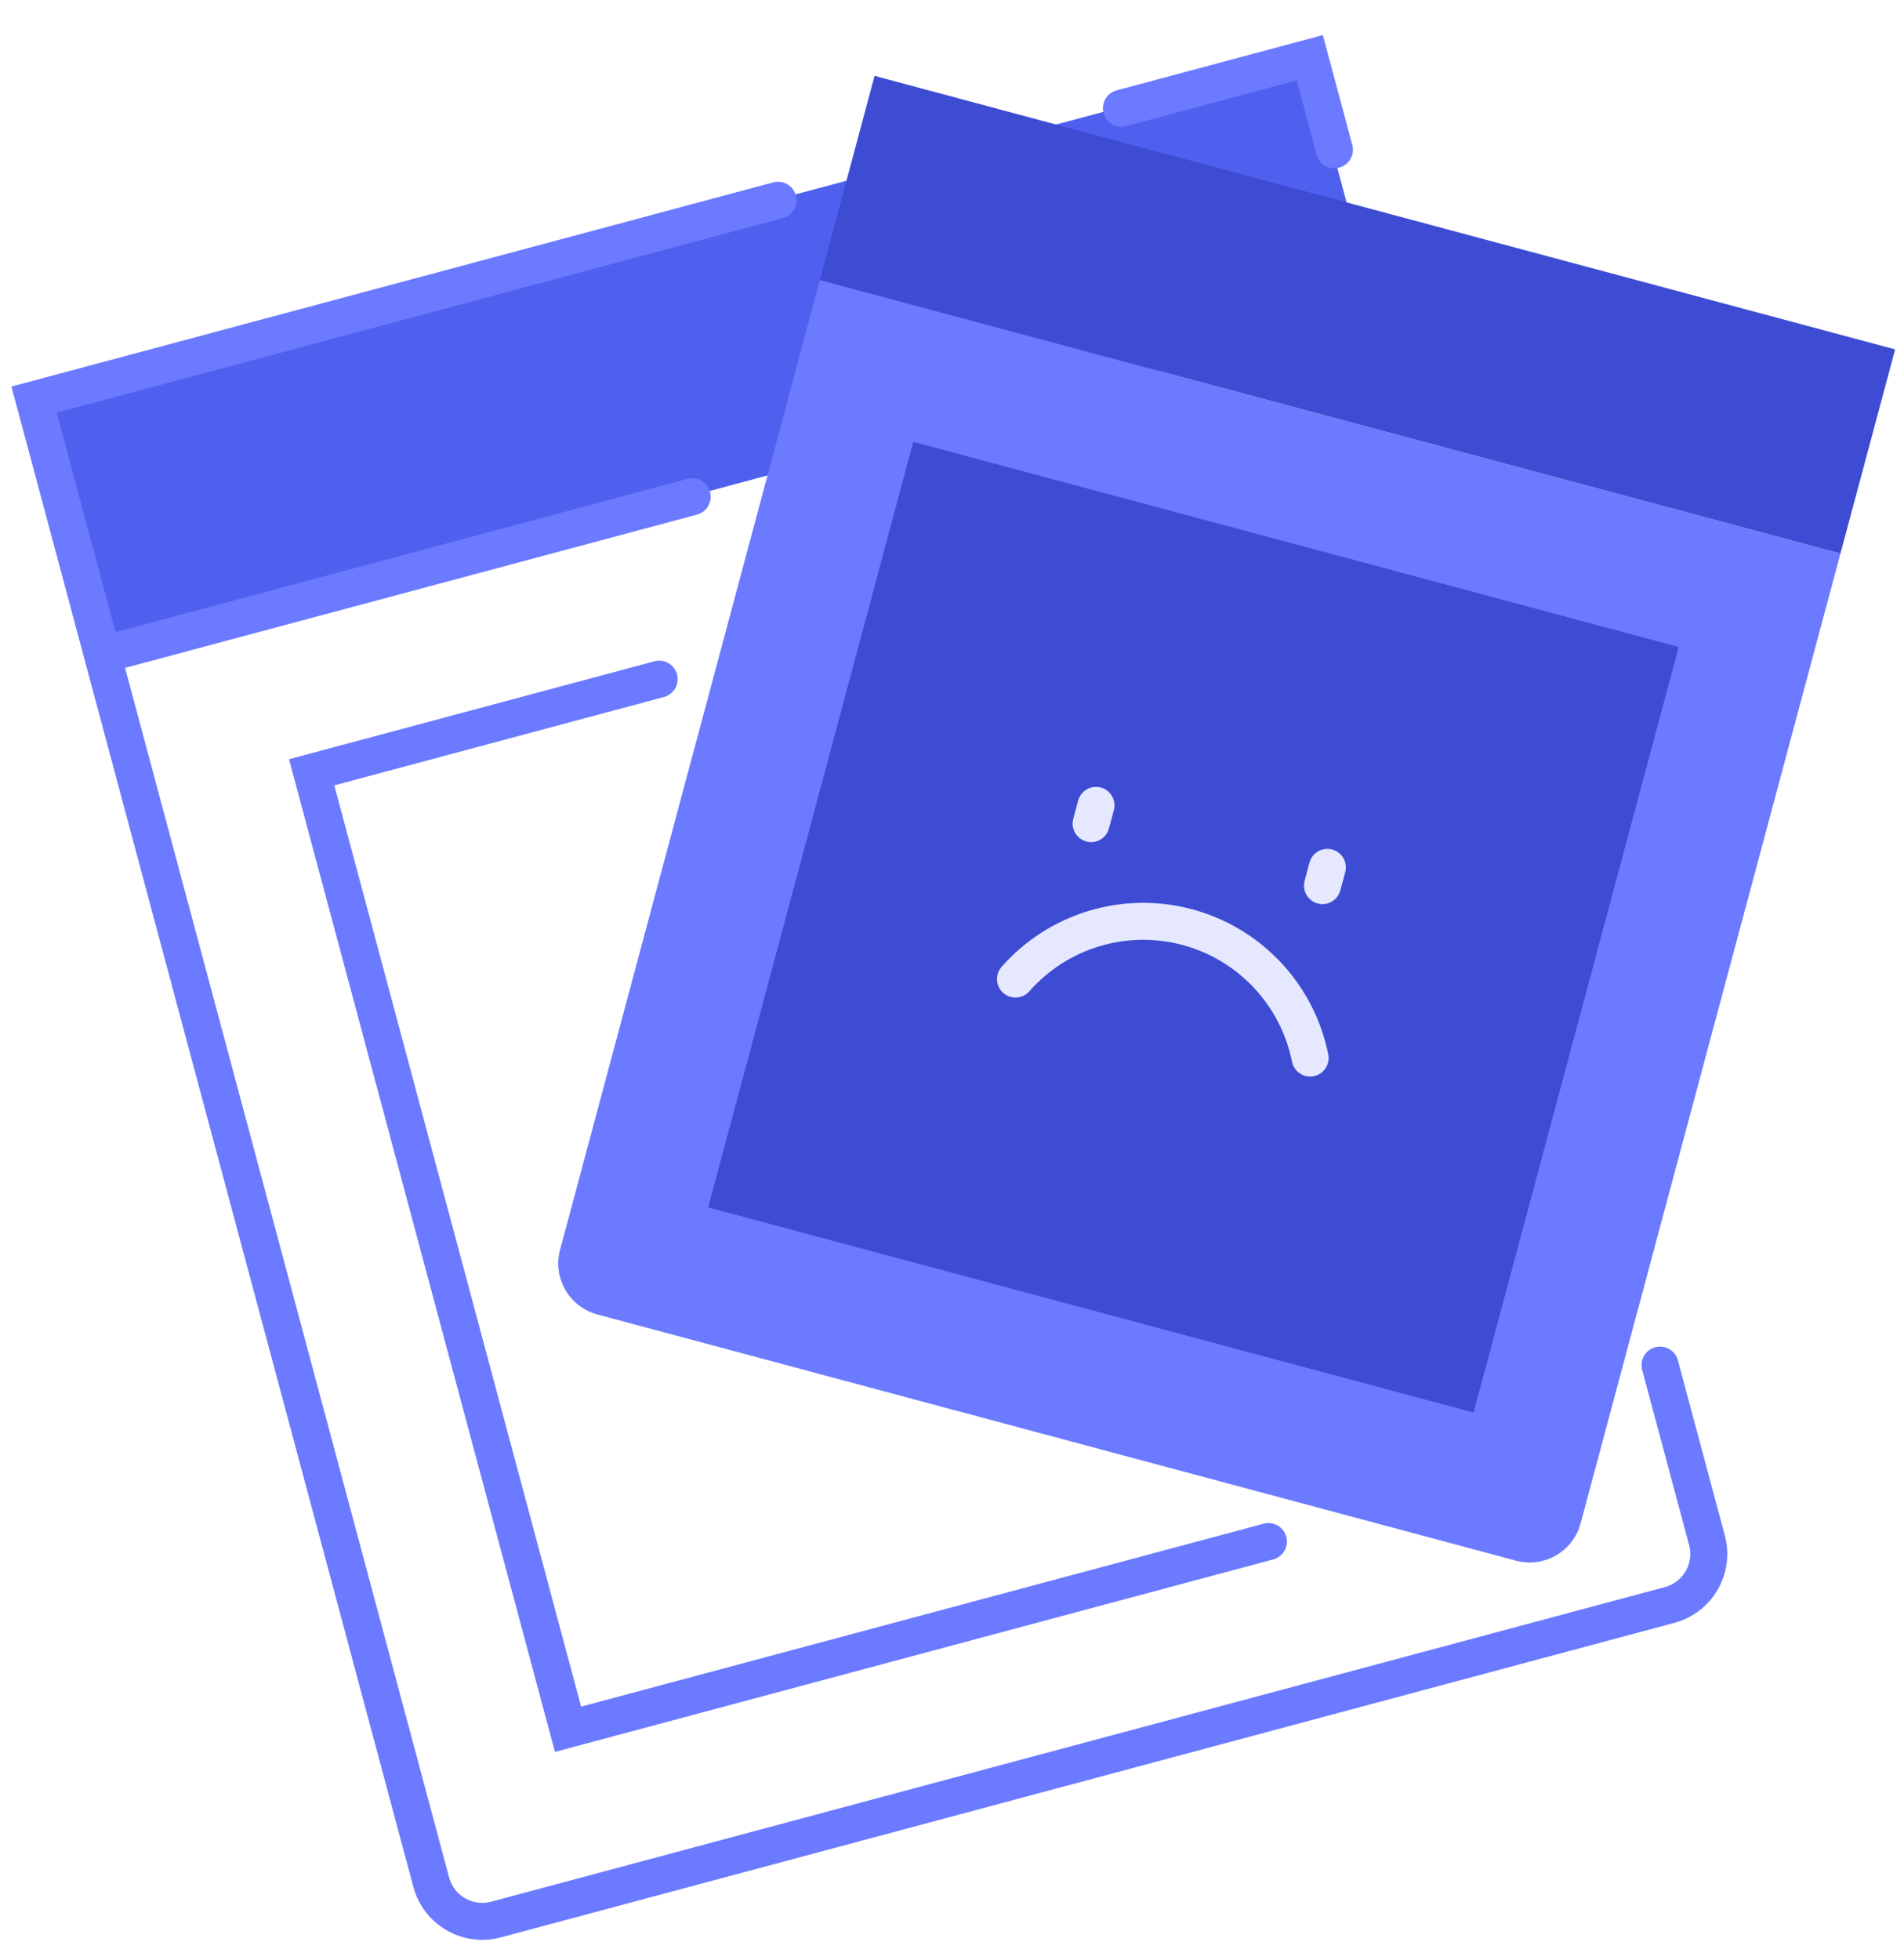 <svg viewBox="0 0 103 106" fill="none" xmlns="http://www.w3.org/2000/svg">
<rect width="71.446" height="14.289" transform="matrix(0.966 -0.259 -0.259 -0.966 5.422 35.394)" fill="#5060EE"/>
<path d="M5.577 35.548L23.329 101.799C23.738 103.323 25.305 104.228 26.829 103.82L90.32 86.807C91.844 86.399 92.749 84.832 92.341 83.307L89.802 73.832M68.619 83.376L30.729 93.529L16.86 41.77L35.659 36.733M72.189 8.101L70.855 3.123L60.665 5.853M42.089 10.83L1.844 21.614L5.542 35.416L37.445 26.868" stroke="#6B7AFF" stroke-width="2" stroke-linecap="round"/>
<path d="M44.352 15.146L99.561 29.94L85.507 82.388C85.099 83.913 83.532 84.818 82.007 84.409L32.319 71.095C30.794 70.687 29.89 69.12 30.298 67.595L44.352 15.146Z" fill="#6B7AFF"/>
<path d="M49.404 23.897L90.811 34.992L79.716 76.398L38.31 65.303L49.404 23.897Z" fill="#3D4CD3"/>
<path d="M44.352 15.146L99.562 29.939L102.52 18.898L47.311 4.104L44.352 15.146Z" fill="#3D4CD3"/>
<path d="M70.873 57.225C70.184 53.794 67.609 51.05 64.229 50.144C60.848 49.238 57.246 50.327 54.934 52.954" stroke="#E5E8FF" stroke-width="2" stroke-linecap="round" stroke-linejoin="round"/>
<path d="M59.29 43.558L59.025 44.546" stroke="#E5E8FF" stroke-width="2" stroke-linecap="round" stroke-linejoin="round"/>
<path d="M71.806 46.911L71.541 47.899" stroke="#E5E8FF" stroke-width="2" stroke-linecap="round" stroke-linejoin="round"/>
</svg>
